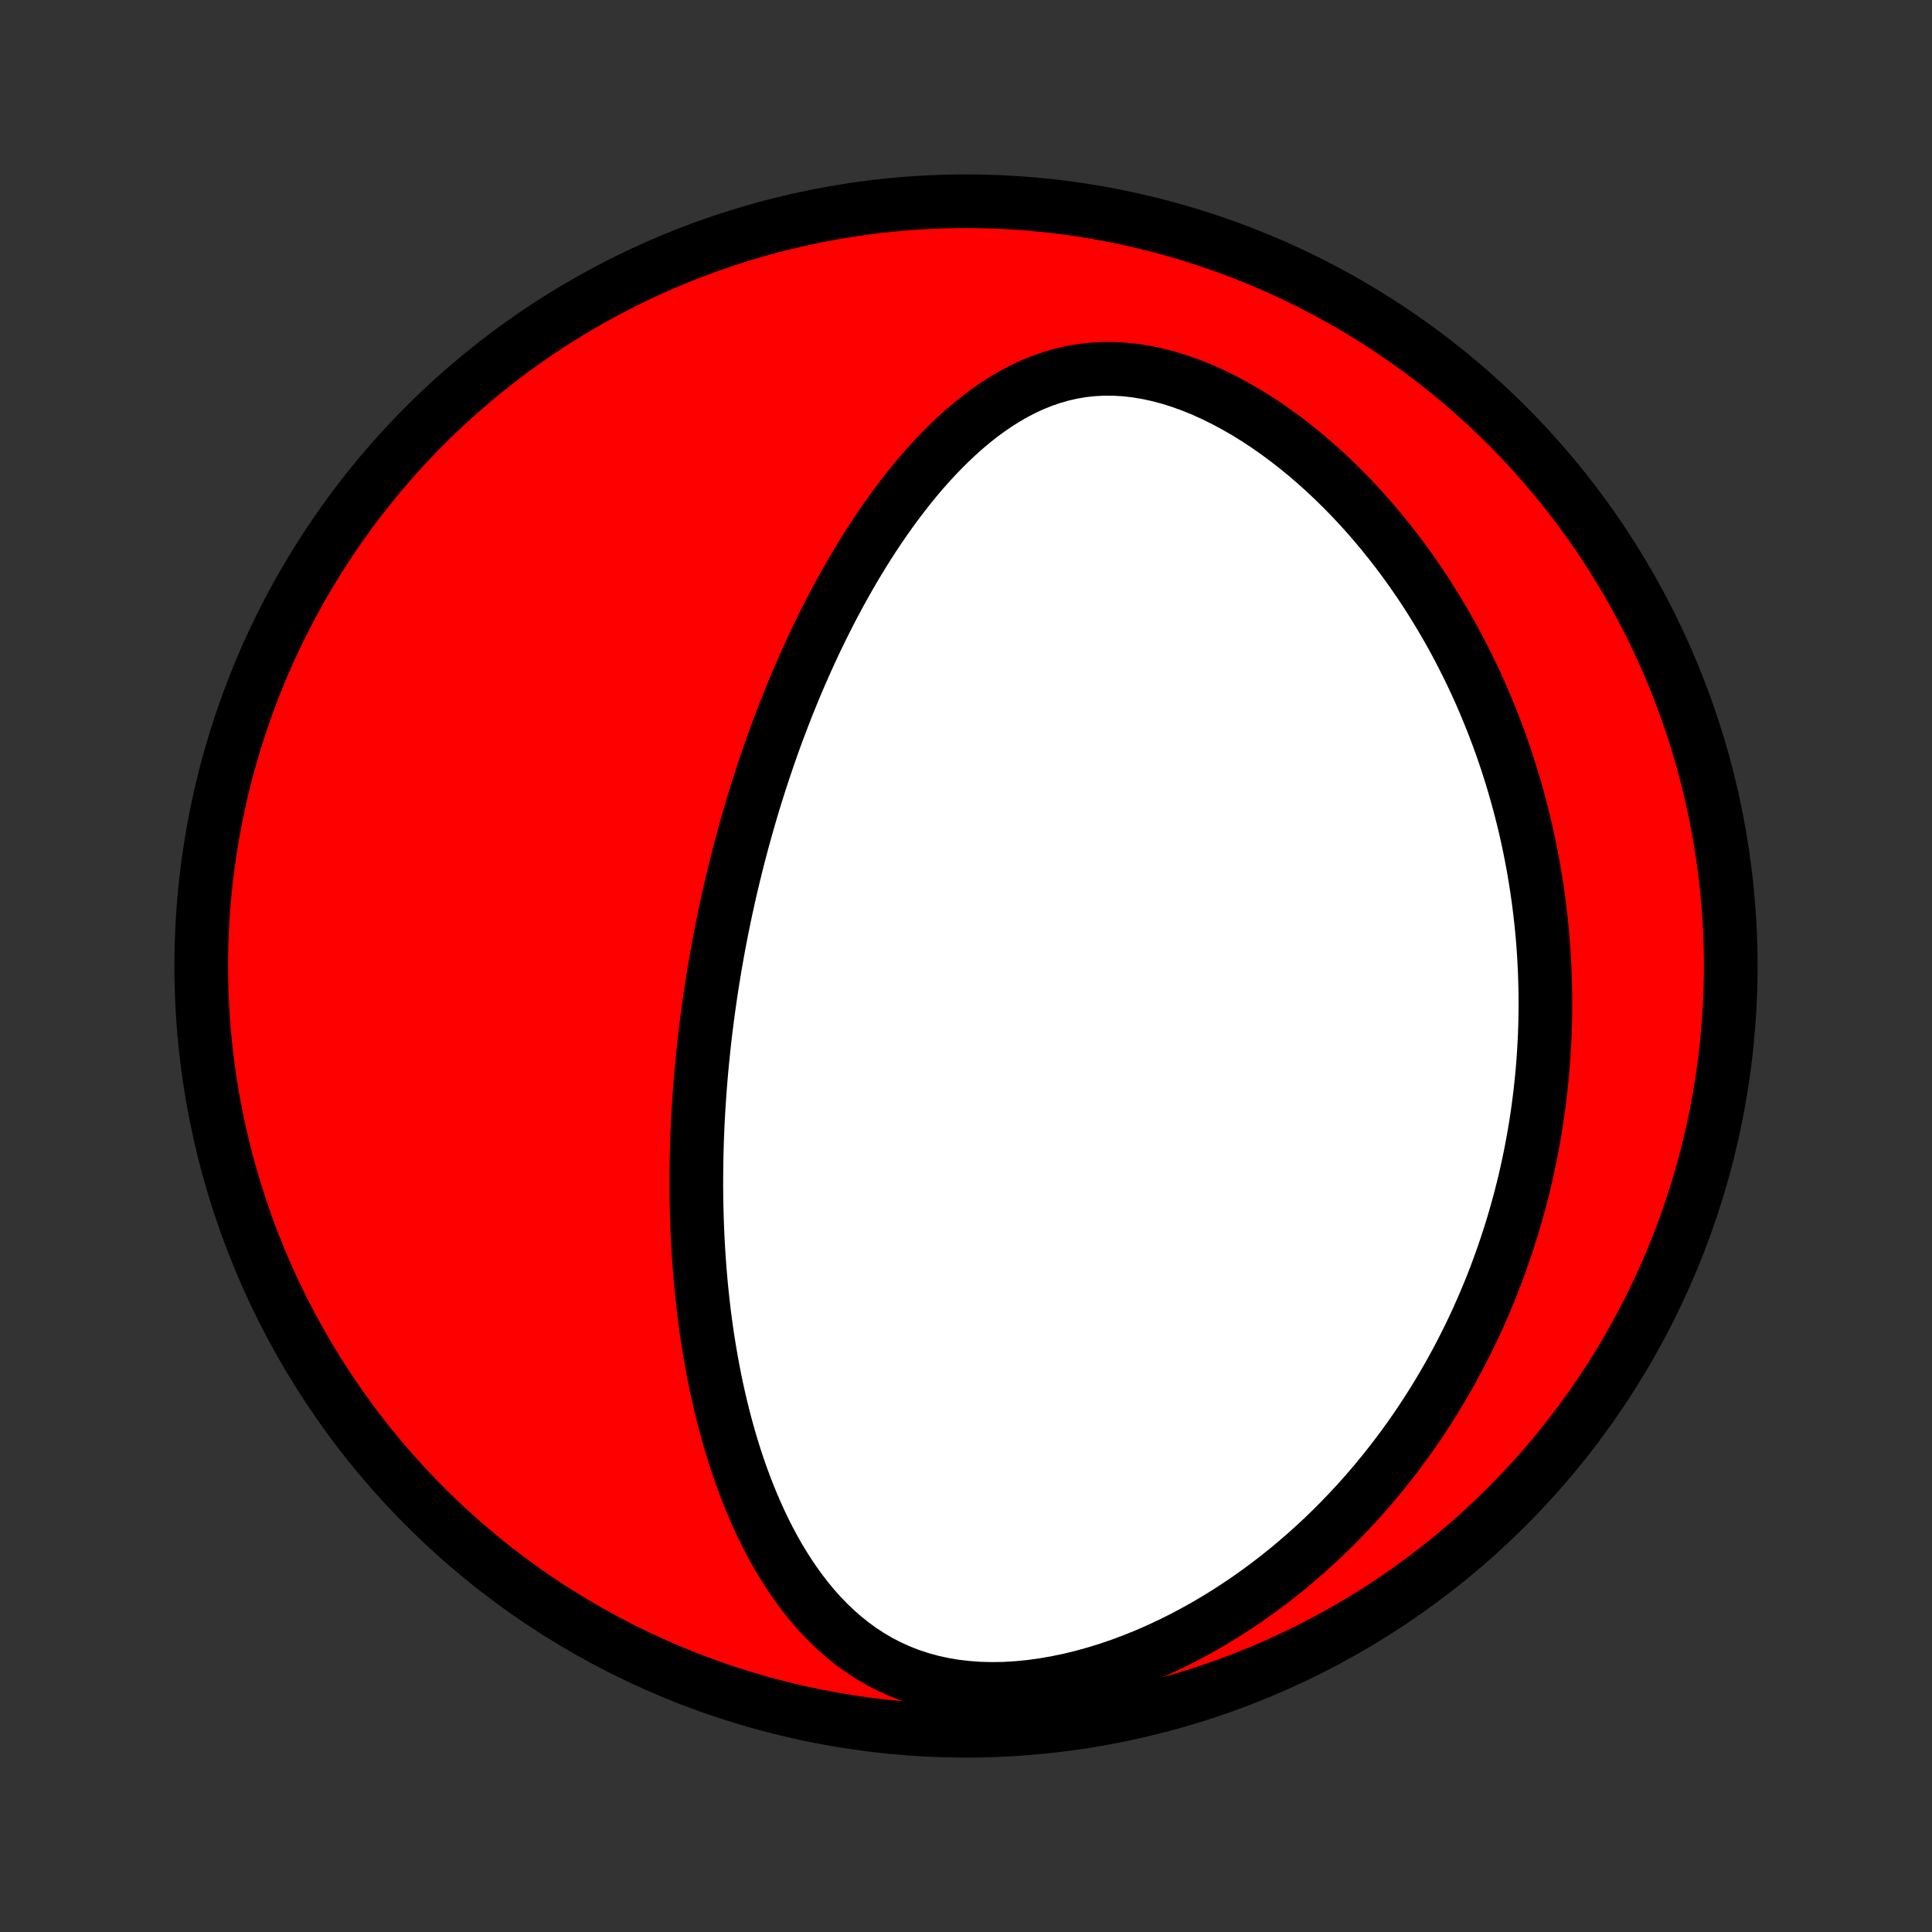 <?xml version="1.0" encoding="utf-8" standalone="no"?>
<!DOCTYPE svg PUBLIC "-//W3C//DTD SVG 1.1//EN"
  "http://www.w3.org/Graphics/SVG/1.1/DTD/svg11.dtd">
<!-- Created with matplotlib (http://matplotlib.org/) -->
<svg height="72pt" version="1.1" viewBox="0 0 72 72" width="72pt" xmlns="http://www.w3.org/2000/svg" xmlns:xlink="http://www.w3.org/1999/xlink">
 <rect x="0" y="0" width="72" height="72" fill="#333333" stroke="none"/>
 <defs>
  <style type="text/css">
*{stroke-linecap:butt;stroke-linejoin:round;}
  </style>
 </defs>
 <g id="figure_1">
  <g id="patch_1">
   <path d="
M0 72
L72 72
L72 0
L0 0
z
" style="fill:none;"/>
  </g>
  <g id="axes_1">
   <g id="PatchCollection_1">
    <defs>
     <path d="
M36 -7.5
C43.558 -7.5 50.808 -10.503 56.153 -15.848
C61.497 -21.192 64.5 -28.442 64.5 -36
C64.5 -43.558 61.497 -50.808 56.153 -56.153
C50.808 -61.497 43.558 -64.5 36 -64.5
C28.442 -64.5 21.192 -61.497 15.848 -56.153
C10.503 -50.808 7.5 -43.558 7.5 -36
C7.5 -28.442 10.503 -21.192 15.848 -15.848
C21.192 -10.503 28.442 -7.5 36 -7.5
z
" id="C0_0_a811fe30f3"/>
     <path d="
M26.488 -35
L26.528 -35.257
L26.568 -35.514
L26.61 -35.77
L26.653 -36.027
L26.698 -36.284
L26.744 -36.541
L26.791 -36.798
L26.84 -37.055
L26.89 -37.313
L26.942 -37.571
L26.995 -37.829
L27.05 -38.088
L27.107 -38.347
L27.164 -38.607
L27.224 -38.868
L27.285 -39.129
L27.348 -39.391
L27.412 -39.653
L27.478 -39.917
L27.546 -40.181
L27.616 -40.446
L27.687 -40.712
L27.761 -40.979
L27.836 -41.247
L27.913 -41.516
L27.992 -41.786
L28.073 -42.058
L28.157 -42.331
L28.243 -42.604
L28.33 -42.879
L28.421 -43.156
L28.513 -43.433
L28.608 -43.712
L28.705 -43.992
L28.805 -44.274
L28.907 -44.557
L29.013 -44.842
L29.121 -45.127
L29.231 -45.415
L29.345 -45.703
L29.462 -45.993
L29.581 -46.285
L29.704 -46.578
L29.831 -46.872
L29.96 -47.167
L30.093 -47.464
L30.229 -47.763
L30.369 -48.062
L30.513 -48.362
L30.661 -48.664
L30.813 -48.966
L30.968 -49.27
L31.128 -49.574
L31.292 -49.879
L31.461 -50.184
L31.634 -50.49
L31.811 -50.796
L31.994 -51.102
L32.181 -51.407
L32.373 -51.713
L32.571 -52.018
L32.773 -52.322
L32.981 -52.624
L33.194 -52.925
L33.414 -53.225
L33.639 -53.522
L33.869 -53.816
L34.106 -54.108
L34.349 -54.396
L34.599 -54.679
L34.855 -54.959
L35.118 -55.232
L35.387 -55.5
L35.663 -55.761
L35.947 -56.015
L36.238 -56.261
L36.536 -56.497
L36.842 -56.723
L37.155 -56.938
L37.477 -57.141
L37.806 -57.331
L38.143 -57.506
L38.488 -57.666
L38.841 -57.808
L39.202 -57.933
L39.57 -58.039
L39.946 -58.125
L40.329 -58.19
L40.718 -58.233
L41.114 -58.254
L41.515 -58.253
L41.92 -58.23
L42.329 -58.184
L42.741 -58.116
L43.155 -58.027
L43.57 -57.917
L43.984 -57.787
L44.398 -57.638
L44.81 -57.471
L45.219 -57.287
L45.624 -57.087
L46.026 -56.872
L46.422 -56.643
L46.814 -56.402
L47.199 -56.148
L47.577 -55.884
L47.949 -55.609
L48.314 -55.325
L48.671 -55.033
L49.02 -54.733
L49.362 -54.426
L49.695 -54.113
L50.021 -53.794
L50.338 -53.47
L50.646 -53.141
L50.947 -52.809
L51.238 -52.472
L51.522 -52.133
L51.797 -51.791
L52.064 -51.447
L52.323 -51.101
L52.574 -50.753
L52.817 -50.404
L53.052 -50.054
L53.279 -49.703
L53.498 -49.352
L53.71 -49.001
L53.915 -48.649
L54.113 -48.298
L54.303 -47.947
L54.486 -47.596
L54.663 -47.246
L54.833 -46.897
L54.997 -46.549
L55.154 -46.202
L55.305 -45.855
L55.45 -45.51
L55.589 -45.166
L55.722 -44.824
L55.85 -44.483
L55.972 -44.143
L56.089 -43.804
L56.2 -43.467
L56.306 -43.131
L56.408 -42.797
L56.504 -42.464
L56.596 -42.133
L56.683 -41.803
L56.766 -41.475
L56.844 -41.148
L56.917 -40.823
L56.987 -40.499
L57.052 -40.176
L57.113 -39.855
L57.17 -39.536
L57.223 -39.217
L57.273 -38.9
L57.318 -38.584
L57.36 -38.27
L57.398 -37.956
L57.433 -37.644
L57.464 -37.333
L57.492 -37.023
L57.516 -36.714
L57.537 -36.406
L57.554 -36.099
L57.569 -35.792
L57.579 -35.487
L57.587 -35.183
L57.592 -34.879
L57.593 -34.576
L57.591 -34.273
L57.586 -33.972
L57.578 -33.671
L57.566 -33.37
L57.552 -33.07
L57.534 -32.77
L57.514 -32.471
L57.49 -32.172
L57.463 -31.873
L57.433 -31.574
L57.4 -31.276
L57.364 -30.978
L57.324 -30.68
L57.282 -30.381
L57.236 -30.083
L57.187 -29.785
L57.135 -29.487
L57.079 -29.189
L57.02 -28.89
L56.958 -28.591
L56.893 -28.292
L56.824 -27.993
L56.751 -27.693
L56.675 -27.393
L56.595 -27.093
L56.511 -26.792
L56.424 -26.49
L56.333 -26.188
L56.238 -25.886
L56.139 -25.583
L56.036 -25.279
L55.929 -24.975
L55.818 -24.67
L55.703 -24.364
L55.583 -24.058
L55.458 -23.752
L55.329 -23.444
L55.195 -23.136
L55.057 -22.827
L54.913 -22.517
L54.765 -22.207
L54.611 -21.896
L54.452 -21.585
L54.288 -21.273
L54.118 -20.96
L53.942 -20.647
L53.76 -20.333
L53.573 -20.019
L53.379 -19.705
L53.179 -19.39
L52.973 -19.075
L52.76 -18.76
L52.54 -18.445
L52.314 -18.13
L52.08 -17.816
L51.839 -17.502
L51.591 -17.188
L51.336 -16.875
L51.072 -16.562
L50.801 -16.251
L50.522 -15.941
L50.234 -15.633
L49.939 -15.326
L49.635 -15.021
L49.323 -14.719
L49.002 -14.419
L48.672 -14.122
L48.333 -13.829
L47.986 -13.538
L47.63 -13.252
L47.265 -12.971
L46.891 -12.694
L46.508 -12.422
L46.116 -12.157
L45.715 -11.898
L45.306 -11.645
L44.889 -11.4
L44.463 -11.164
L44.029 -10.935
L43.588 -10.717
L43.139 -10.508
L42.684 -10.31
L42.222 -10.123
L41.754 -9.949
L41.282 -9.788
L40.805 -9.641
L40.325 -9.508
L39.842 -9.391
L39.358 -9.291
L38.874 -9.207
L38.39 -9.141
L37.909 -9.094
L37.431 -9.066
L36.958 -9.058
L36.491 -9.071
L36.032 -9.104
L35.582 -9.157
L35.141 -9.232
L34.712 -9.327
L34.295 -9.442
L33.89 -9.577
L33.499 -9.731
L33.122 -9.903
L32.758 -10.092
L32.409 -10.298
L32.074 -10.518
L31.753 -10.752
L31.445 -10.999
L31.15 -11.258
L30.869 -11.527
L30.599 -11.806
L30.342 -12.093
L30.097 -12.389
L29.862 -12.691
L29.639 -12.998
L29.425 -13.312
L29.222 -13.63
L29.027 -13.951
L28.842 -14.277
L28.666 -14.605
L28.498 -14.935
L28.338 -15.268
L28.186 -15.602
L28.041 -15.937
L27.903 -16.273
L27.772 -16.609
L27.647 -16.946
L27.529 -17.282
L27.416 -17.618
L27.31 -17.954
L27.209 -18.289
L27.113 -18.622
L27.023 -18.955
L26.937 -19.287
L26.856 -19.617
L26.78 -19.946
L26.708 -20.273
L26.64 -20.598
L26.577 -20.922
L26.517 -21.244
L26.461 -21.564
L26.408 -21.883
L26.359 -22.199
L26.314 -22.513
L26.271 -22.826
L26.232 -23.136
L26.196 -23.445
L26.163 -23.751
L26.132 -24.056
L26.104 -24.358
L26.079 -24.659
L26.056 -24.957
L26.036 -25.254
L26.018 -25.549
L26.002 -25.841
L25.989 -26.133
L25.977 -26.422
L25.968 -26.709
L25.961 -26.995
L25.955 -27.279
L25.952 -27.561
L25.95 -27.842
L25.951 -28.121
L25.953 -28.399
L25.956 -28.675
L25.962 -28.95
L25.969 -29.224
L25.977 -29.496
L25.987 -29.767
L25.999 -30.036
L26.012 -30.305
L26.027 -30.572
L26.043 -30.838
L26.061 -31.104
L26.08 -31.368
L26.1 -31.631
L26.122 -31.894
L26.145 -32.156
L26.17 -32.417
L26.196 -32.678
L26.223 -32.937
L26.251 -33.197
L26.281 -33.456
L26.312 -33.714
L26.345 -33.972
L26.379 -34.229
L26.414 -34.486
z
" id="C0_1_510cde44e1"/>
    </defs>
    <g clip-path="url(#p1bffca34e9)">
     <use style="fill:#ff0000;stroke:#000000;stroke-width:2.0;" x="0.0" xlink:href="#C0_0_a811fe30f3" y="72.0"/>
    </g>
    <g clip-path="url(#p1bffca34e9)">
     <use style="fill:#ffffff;stroke:#000000;stroke-width:2.0;" x="0.0" xlink:href="#C0_1_510cde44e1" y="72.0"/>
    </g>
   </g>
  </g>
 </g>
 <defs>
  <clipPath id="p1bffca34e9">
   <rect height="72.0" width="72.0" x="0.0" y="0.0"/>
  </clipPath>
 </defs>
</svg>
